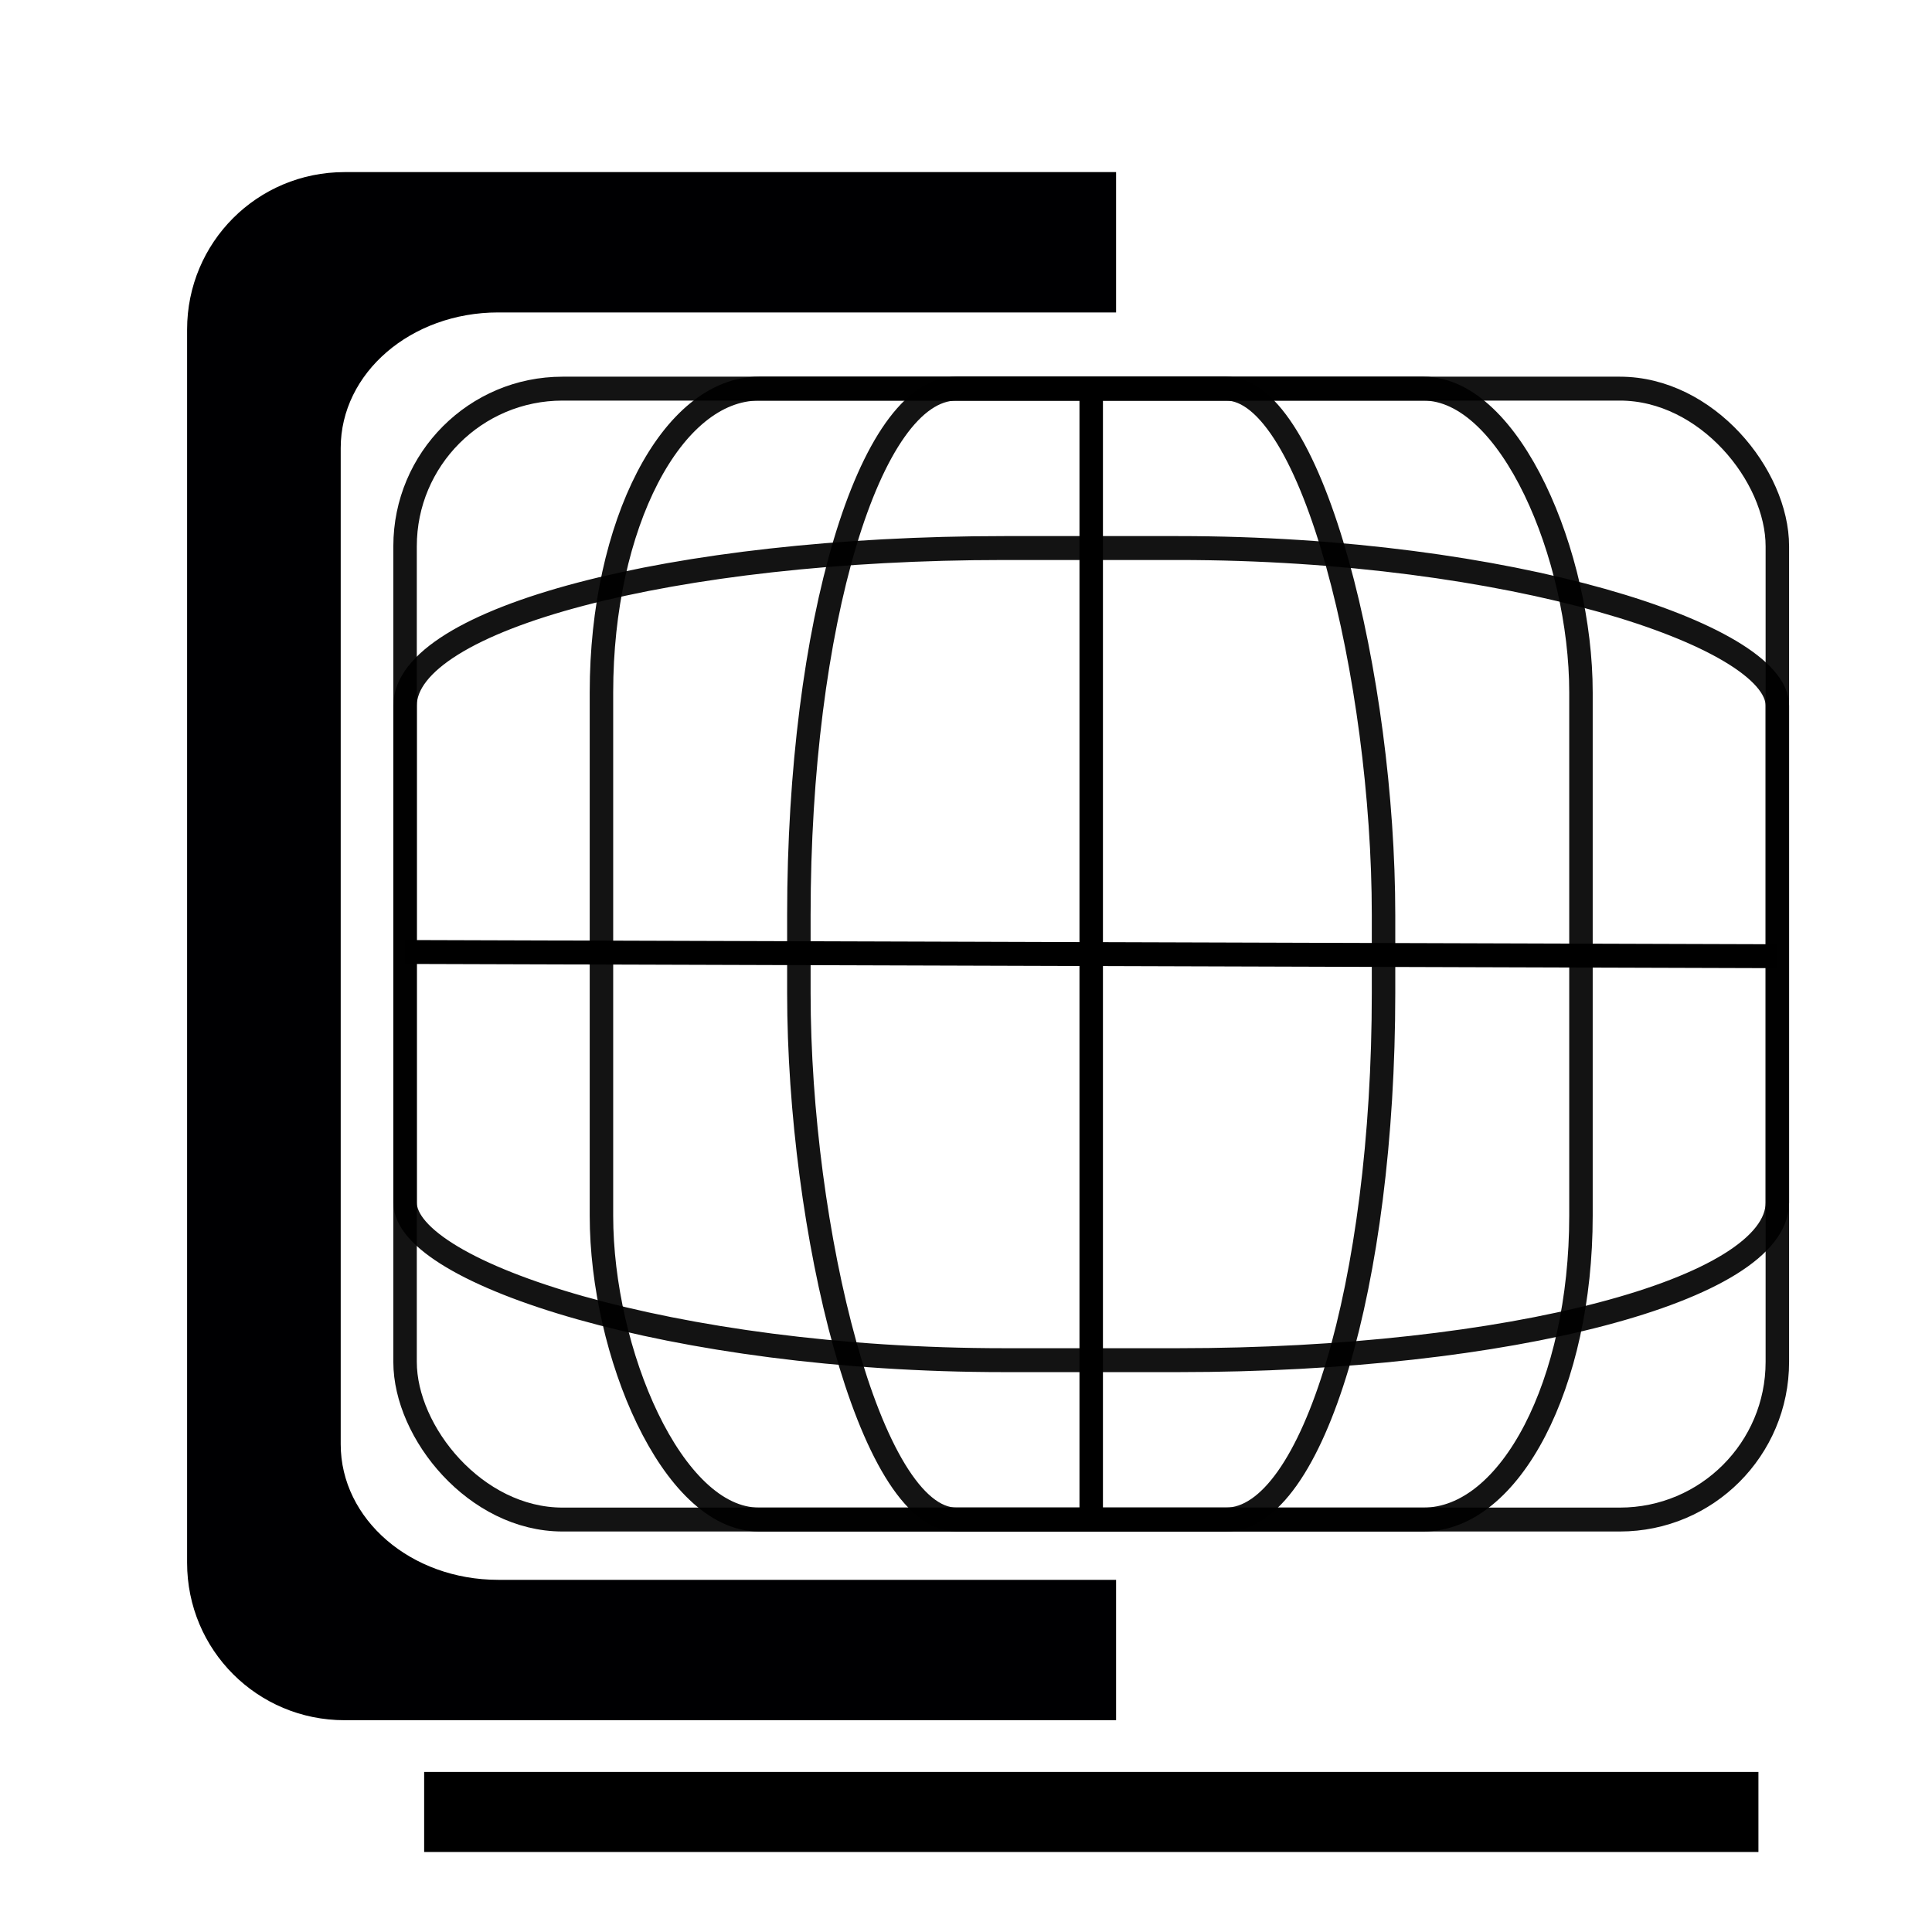 <?xml version="1.0" encoding="UTF-8" standalone="no"?>
<!-- Created with Inkscape (http://www.inkscape.org/) -->

<svg
   xmlns:dc="http://purl.org/dc/elements/1.1/"
   xmlns:cc="http://creativecommons.org/ns#"
   xmlns:rdf="http://www.w3.org/1999/02/22-rdf-syntax-ns#"
   xmlns:svg="http://www.w3.org/2000/svg"
   xmlns="http://www.w3.org/2000/svg"
   xmlns:sodipodi="http://sodipodi.sourceforge.net/DTD/sodipodi-0.dtd"
   xmlns:inkscape="http://www.inkscape.org/namespaces/inkscape"
   width="100mm"
   height="100mm"
   viewBox="0 0 100 100"
   version="1.1"
   id="svg8"
   inkscape:version="0.48.5 r10040"
   sodipodi:docname="Ikona_BAZA.svg"
   inkscape:export-filename="d:\03_projekty\ZZ_BPnGeo\grafika\ikona\Ikona_1000.png"
   inkscape:export-xdpi="300"
   inkscape:export-ydpi="300">
  <defs
     id="defs2">
    <inkscape:path-effect
       effect="bspline"
       id="path-effect4631"
       is_visible="true"
       weight="33.333"
       steps="2"
       helper_size="0"
       apply_no_weight="true"
       apply_with_weight="true"
       only_selected="false" />
    <inkscape:path-effect
       effect="simplify"
       id="path-effect4629"
       is_visible="true"
       steps="1"
       threshold="0"
       smooth_angles="360"
       helper_size="0"
       simplify_individual_paths="false"
       simplify_just_coalesce="false"
       simplifyindividualpaths="false"
       simplifyJustCoalesce="false" />
    <inkscape:path-effect
       effect="bspline"
       id="path-effect4615"
       is_visible="true"
       weight="33.333"
       steps="2"
       helper_size="0"
       apply_no_weight="true"
       apply_with_weight="true"
       only_selected="false" />
    <inkscape:path-effect
       effect="simplify"
       id="path-effect4613"
       is_visible="true"
       steps="1"
       threshold="0"
       smooth_angles="360"
       helper_size="0"
       simplify_individual_paths="false"
       simplify_just_coalesce="false"
       simplifyindividualpaths="false"
       simplifyJustCoalesce="false" />
  </defs>
  <sodipodi:namedview
     id="base"
     pagecolor="#ffffff"
     bordercolor="#666666"
     borderopacity="1.0"
     inkscape:pageopacity="0.0"
     inkscape:pageshadow="2"
     inkscape:zoom="0.49497475"
     inkscape:cx="424.68595"
     inkscape:cy="342.63925"
     inkscape:document-units="mm"
     inkscape:current-layer="layer1"
     showgrid="false"
     inkscape:window-width="1471"
     inkscape:window-height="841"
     inkscape:window-x="-8"
     inkscape:window-y="-8"
     inkscape:window-maximized="1"
     showguides="true"
     inkscape:guide-bbox="true"
     units="mm">
    <sodipodi:guide
       position="5.103,52.917"
       orientation="1,0"
       id="guide4491"
       inkscape:locked="false" />
    <sodipodi:guide
       position="48.192,11.15"
       orientation="0,1"
       id="guide4501"
       inkscape:locked="false" />
    <sodipodi:guide
       position="45.703,272.348"
       orientation="0,1"
       id="guide4617"
       inkscape:locked="false" />
    <sodipodi:guide
       position="67.629,201.395"
       orientation="0,1"
       id="guide4619"
       inkscape:locked="false" />
    <sodipodi:guide
       position="-39.823,224.774"
       orientation="1,0"
       id="guide4625"
       inkscape:locked="false" />
    <sodipodi:guide
       position="94.346,50.535"
       orientation="1,0"
       id="guide4652"
       inkscape:locked="false" />
  </sodipodi:namedview>
  <g
     inkscape:label="Layer 1"
     inkscape:groupmode="layer"
     id="layer1"
     transform="translate(0,-197)">
    <rect
       style="opacity:1;fill:#000000;fill-opacity:1;fill-rule:nonzero;stroke:none;stroke-width:0;stroke-linejoin:miter;stroke-miterlimit:4;stroke-dasharray:none;stroke-dashoffset:0;stroke-opacity:1"
       id="rect4524"
       width="69.062"
       height="4.143"
       x="21.954"
       y="288.715"
       rx="4.7769076e-006"
       ry="4.143" />
    <path
       style="opacity:1;fill:#000002;fill-opacity:1;fill-rule:nonzero;stroke:none;stroke-width:0;stroke-linejoin:miter;stroke-miterlimit:4;stroke-dasharray:none;stroke-dashoffset:0;stroke-opacity:1"
       d="m 17.835,205.908 c -4.516,0 -8.151,3.635 -8.151,8.151 v 63.828 c 0,4.516 3.635,8.151 8.151,8.151 H 57.768 v -7.266 H 25.787 c -4.516,0 -8.152,-3.13 -8.152,-7.018 v -51.564 c 0,-3.888 3.636,-7.018 8.152,-7.018 H 57.768 v -7.266 z"
       id="rect4489-02"
       inkscape:connector-curvature="0" />
    <g
       id="g4647"
       transform="matrix(0.81,0,0,0.825,35.028,196.778)">
      <g
         transform="translate(-22.463)"
         id="g4638">
        <rect
           rx="10.062"
           style="opacity:1;fill:none;fill-opacity:1;fill-rule:nonzero;stroke:#000000;stroke-width:1.5;stroke-linejoin:miter;stroke-miterlimit:4;stroke-dasharray:none;stroke-dashoffset:0;stroke-opacity:0.922"
           id="rect4489-0-8"
           width="62.592"
           height="70.952"
           x="17.652"
           y="24.652"
           ry="19.055" />
        <rect
           rx="10.062"
           style="opacity:1;fill:none;fill-opacity:1;fill-rule:nonzero;stroke:#000000;stroke-width:1.5;stroke-linejoin:miter;stroke-miterlimit:4;stroke-dasharray:none;stroke-dashoffset:0;stroke-opacity:0.922"
           id="rect4489-0-8-6"
           width="87.69"
           height="70.952"
           x="5.103"
           y="24.652"
           ry="9.886" />
        <rect
           rx="10.062"
           style="opacity:1;fill:none;fill-opacity:1;fill-rule:nonzero;stroke:#000000;stroke-width:1.5;stroke-linejoin:miter;stroke-miterlimit:4;stroke-dasharray:none;stroke-dashoffset:0;stroke-opacity:0.922"
           id="rect4489-0-8-6-2"
           width="37.361"
           height="70.952"
           x="30.267"
           y="24.652"
           ry="33.036" />
        <rect
           rx="38.287"
           style="opacity:1;fill:none;fill-opacity:1;fill-rule:nonzero;stroke:#000000;stroke-width:1.5;stroke-linejoin:miter;stroke-miterlimit:4;stroke-dasharray:none;stroke-dashoffset:0;stroke-opacity:0.922"
           id="rect4489-0-8-6-8"
           width="87.69"
           height="50.952"
           x="5.103"
           y="34.653"
           ry="9.886" />
        <path
           style="fill:none;stroke:#000000;stroke-width:1.5;stroke-linecap:butt;stroke-linejoin:miter;stroke-miterlimit:4;stroke-dasharray:none;stroke-opacity:1"
           d="m 5.103,59.996 c 29.23,0.088 58.46,0.176 87.69,0.265"
           id="path4611"
           inkscape:connector-curvature="0"
           inkscape:path-effect="#path-effect4613;#path-effect4615"
           inkscape:original-d="m 5.1026757,59.996297 87.6904773,0.26457" />
      </g>
      <path
         inkscape:original-d="M 26.484996,95.604799 V 24.65235"
         inkscape:path-effect="#path-effect4629;#path-effect4631"
         inkscape:connector-curvature="0"
         id="path4627"
         d="m 26.485,95.605 c 0,-23.651 0,-47.302 0,-70.952"
         style="fill:none;stroke:#000000;stroke-width:1.5;stroke-linecap:butt;stroke-linejoin:miter;stroke-miterlimit:4;stroke-dasharray:none;stroke-opacity:1" />
    </g>
  </g>
</svg>
